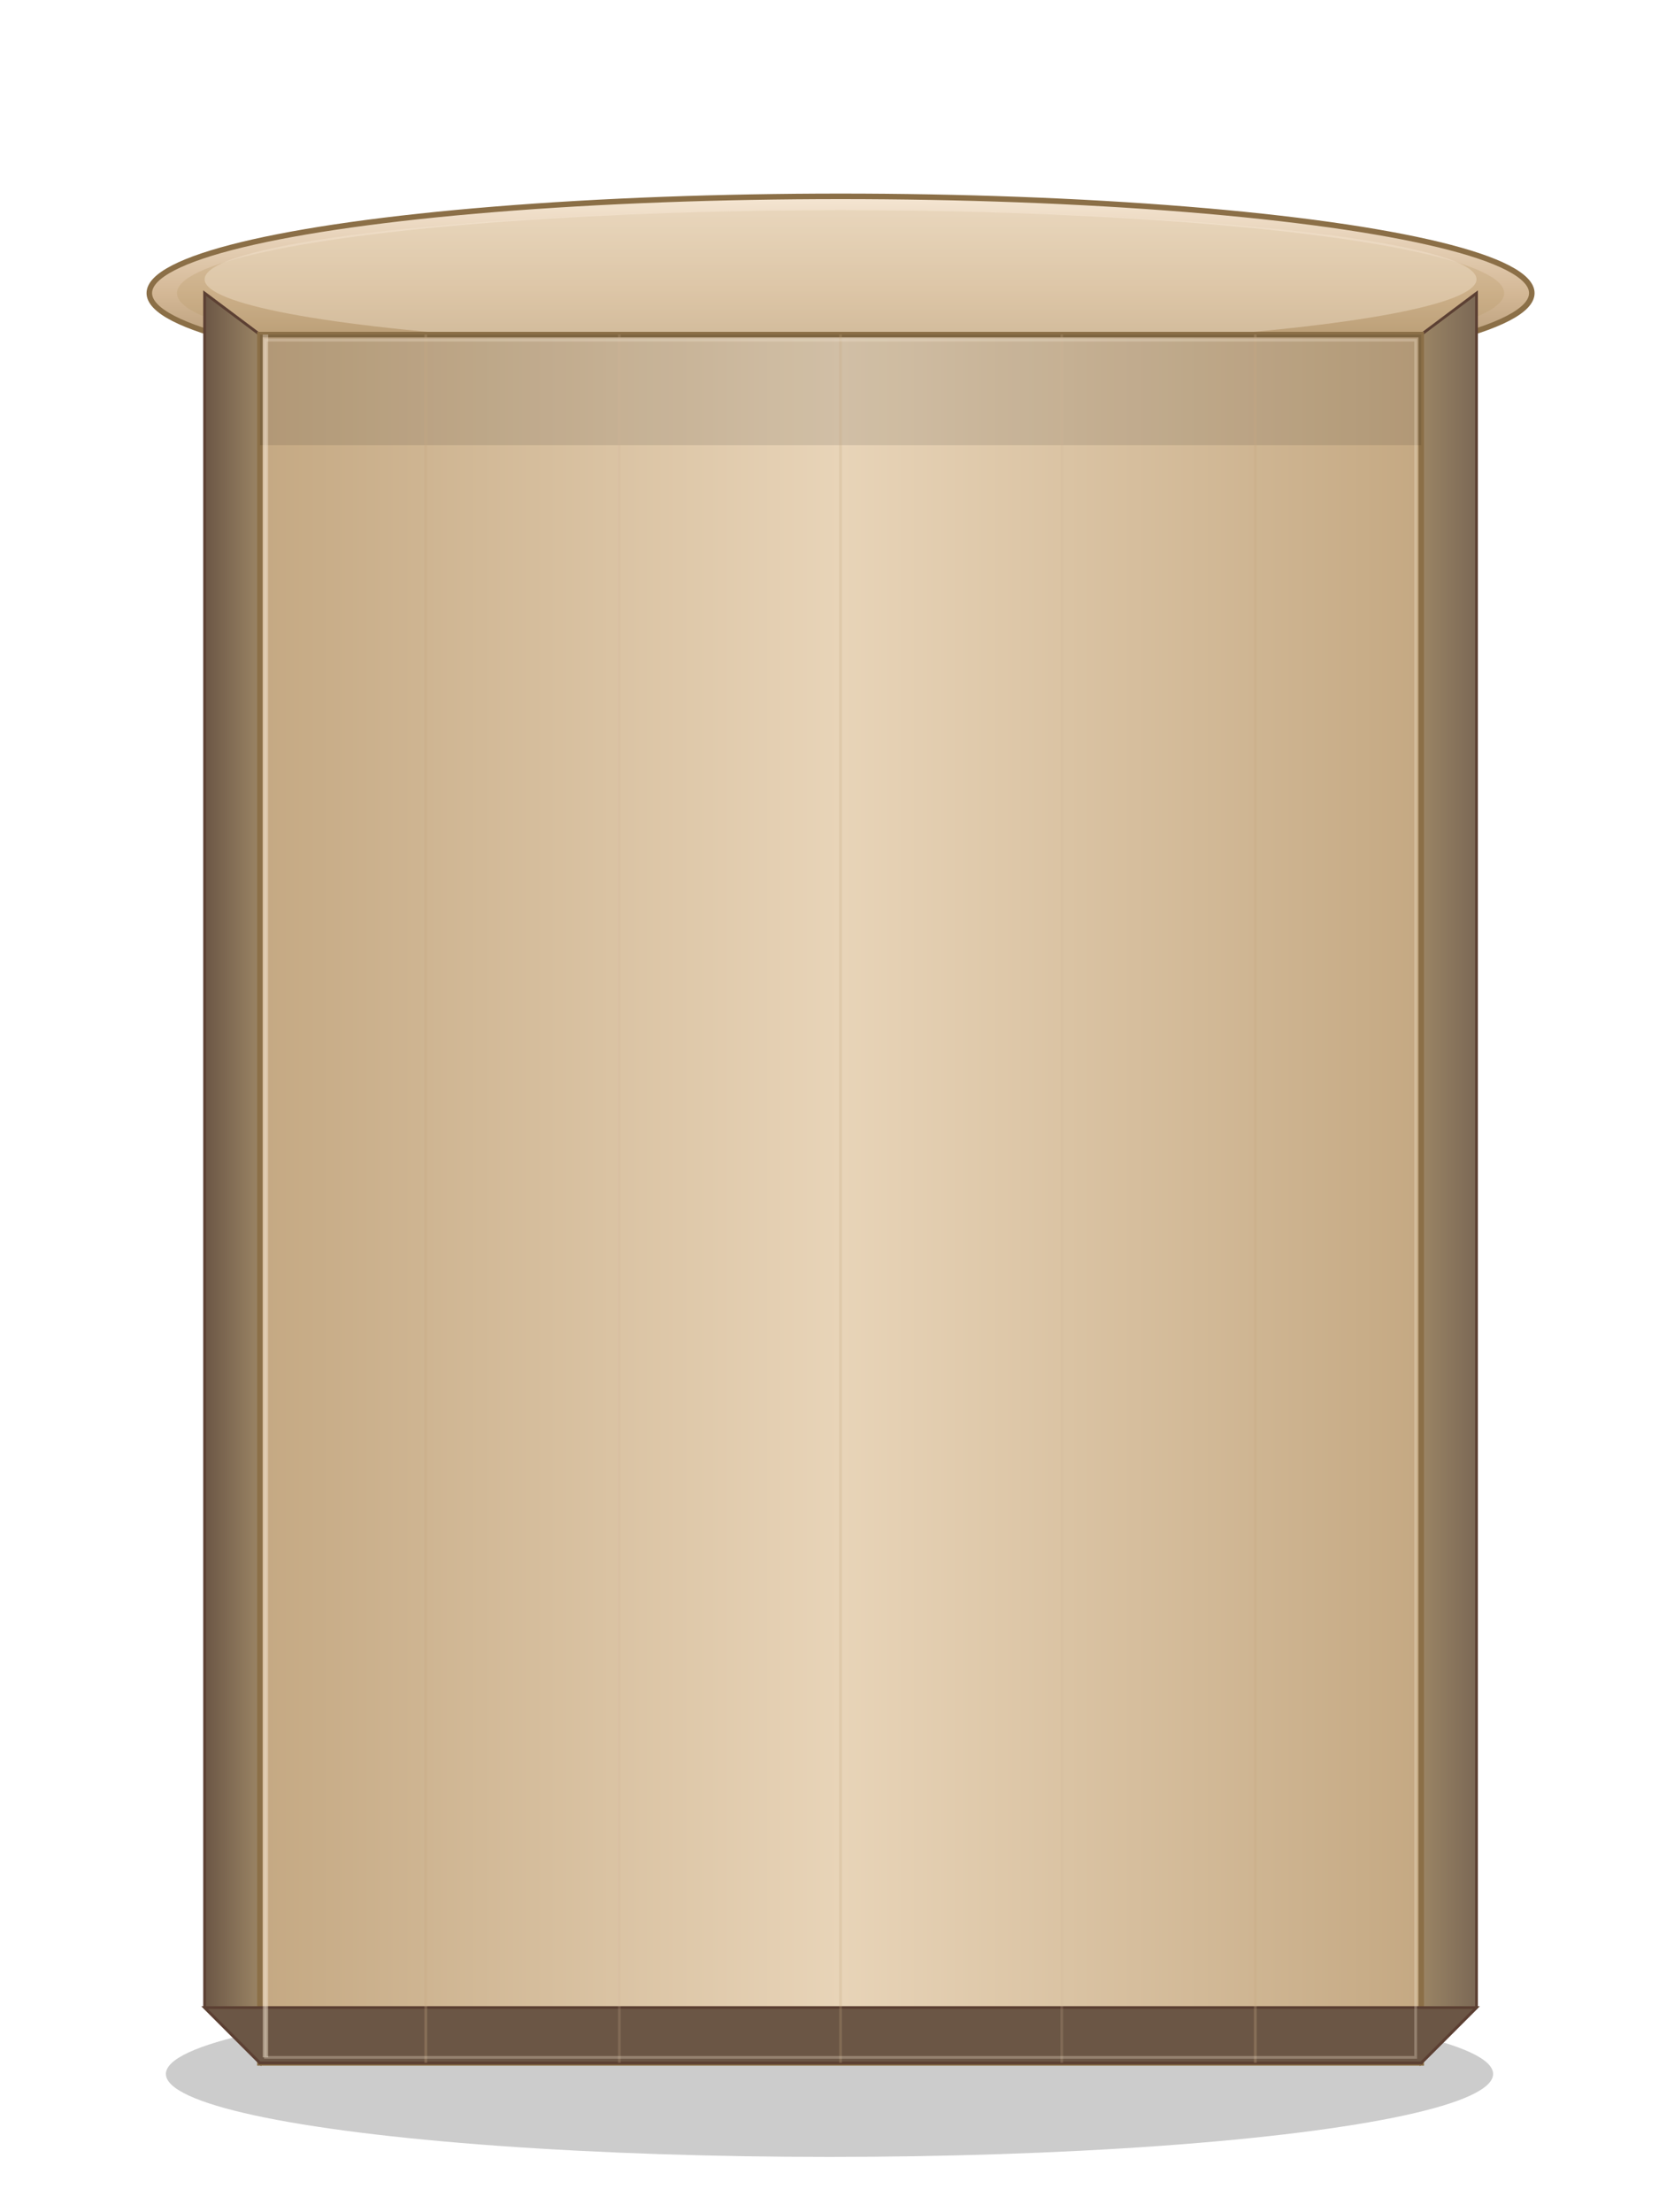 <svg width="600" height="800" viewBox="0 0 600 800" xmlns="http://www.w3.org/2000/svg">
  <!-- Define gradients for 3D effect -->
  <defs>
    <!-- Main box gradient -->
    <linearGradient id="boxGradient" x1="0%" y1="0%" x2="100%" y2="0%">
      <stop offset="0%" style="stop-color:#C4A882;stop-opacity:1" />
      <stop offset="50%" style="stop-color:#E8D4B8;stop-opacity:1" />
      <stop offset="100%" style="stop-color:#C4A882;stop-opacity:1" />
    </linearGradient>
    
    <!-- Left wall gradient (darker) -->
    <linearGradient id="leftWallGradient" x1="0%" y1="0%" x2="100%" y2="0%">
      <stop offset="0%" style="stop-color:#6B5645;stop-opacity:1" />
      <stop offset="100%" style="stop-color:#9B8565;stop-opacity:1" />
    </linearGradient>
    
    <!-- Right wall gradient (darker) -->
    <linearGradient id="rightWallGradient" x1="0%" y1="0%" x2="100%" y2="0%">
      <stop offset="0%" style="stop-color:#9B8565;stop-opacity:1" />
      <stop offset="100%" style="stop-color:#7B6855;stop-opacity:1" />
    </linearGradient>
    
    <!-- Bottom gradient -->
    <linearGradient id="bottomGradient" x1="0%" y1="0%" x2="0%" y2="100%">
      <stop offset="0%" style="stop-color:#9B8565;stop-opacity:1" />
      <stop offset="100%" style="stop-color:#7B6855;stop-opacity:1" />
    </linearGradient>
    
    <!-- Top rim gradient -->
    <linearGradient id="rimGradient" x1="0%" y1="0%" x2="0%" y2="100%">
      <stop offset="0%" style="stop-color:#F5E6D3;stop-opacity:1" />
      <stop offset="50%" style="stop-color:#D4B896;stop-opacity:1" />
      <stop offset="100%" style="stop-color:#A08562;stop-opacity:1" />
    </linearGradient>
    
    <!-- Shadow -->
    <filter id="shadow" x="-50%" y="-50%" width="200%" height="200%">
      <feGaussianBlur in="SourceAlpha" stdDeviation="8"/>
      <feOffset dx="4" dy="6" result="offsetblur"/>
      <feComponentTransfer>
        <feFuncA type="linear" slope="0.4"/>
      </feComponentTransfer>
      <feMerge>
        <feMergeNode/>
        <feMergeNode in="SourceGraphic"/>
      </feMerge>
    </filter>
  </defs>
  
  <!-- Drop shadow behind box -->
  <ellipse cx="300" cy="750" rx="240" ry="30" fill="#000000" opacity="0.2"/>
  
  <!-- Main container group -->
  <g filter="url(#shadow)">
    
    <!-- Top rim (3D perspective) -->
    <ellipse cx="300" cy="100" rx="250" ry="35" fill="url(#rimGradient)" stroke="#8B6F47" stroke-width="2"/>
    
    <!-- Top rim inner shadow -->
    <ellipse cx="300" cy="100" rx="240" ry="30" fill="#B89968" opacity="0.3"/>
    
    <!-- Top rim highlight -->
    <ellipse cx="300" cy="95" rx="230" ry="25" fill="#F5E6D3" opacity="0.4"/>
    
    <!-- Left wall -->
    <path d="M 70 100 L 70 720 L 90 740 L 90 115 Z" fill="url(#leftWallGradient)" stroke="#5C4033" stroke-width="1"/>
    
    <!-- Right wall -->
    <path d="M 530 100 L 530 720 L 510 740 L 510 115 Z" fill="url(#rightWallGradient)" stroke="#5C4033" stroke-width="1"/>
    
    <!-- Main front face -->
    <rect x="90" y="115" width="420" height="625" fill="url(#boxGradient)" stroke="#8B6F47" stroke-width="2"/>
    
    <!-- Inner shadow at top -->
    <rect x="90" y="115" width="420" height="40" fill="#000000" opacity="0.1"/>
    
    <!-- Bottom floor -->
    <rect x="90" y="720" width="420" height="20" fill="url(#bottomGradient)" stroke="#5C4033" stroke-width="1"/>
    
    <!-- Bottom 3D edge -->
    <path d="M 90 740 L 510 740 L 530 720 L 70 720 Z" fill="#6B5645" stroke="#5C4033" stroke-width="1"/>
    
    <!-- Vertical grain lines for wooden texture -->
    <line x1="150" y1="115" x2="150" y2="740" stroke="#C4A882" stroke-width="1" opacity="0.3"/>
    <line x1="220" y1="115" x2="220" y2="740" stroke="#D4B896" stroke-width="1" opacity="0.2"/>
    <line x1="300" y1="115" x2="300" y2="740" stroke="#C4A882" stroke-width="1" opacity="0.25"/>
    <line x1="380" y1="115" x2="380" y2="740" stroke="#D4B896" stroke-width="1" opacity="0.2"/>
    <line x1="450" y1="115" x2="450" y2="740" stroke="#C4A882" stroke-width="1" opacity="0.3"/>
    
    <!-- Highlight on left edge -->
    <line x1="92" y1="115" x2="92" y2="738" stroke="#F5E6D3" stroke-width="2" opacity="0.4"/>
    
    <!-- Inner border for depth -->
    <rect x="92" y="117" width="416" height="621" fill="none" stroke="#F5E6D3" stroke-width="1" opacity="0.3"/>
    
  </g>
  
</svg>